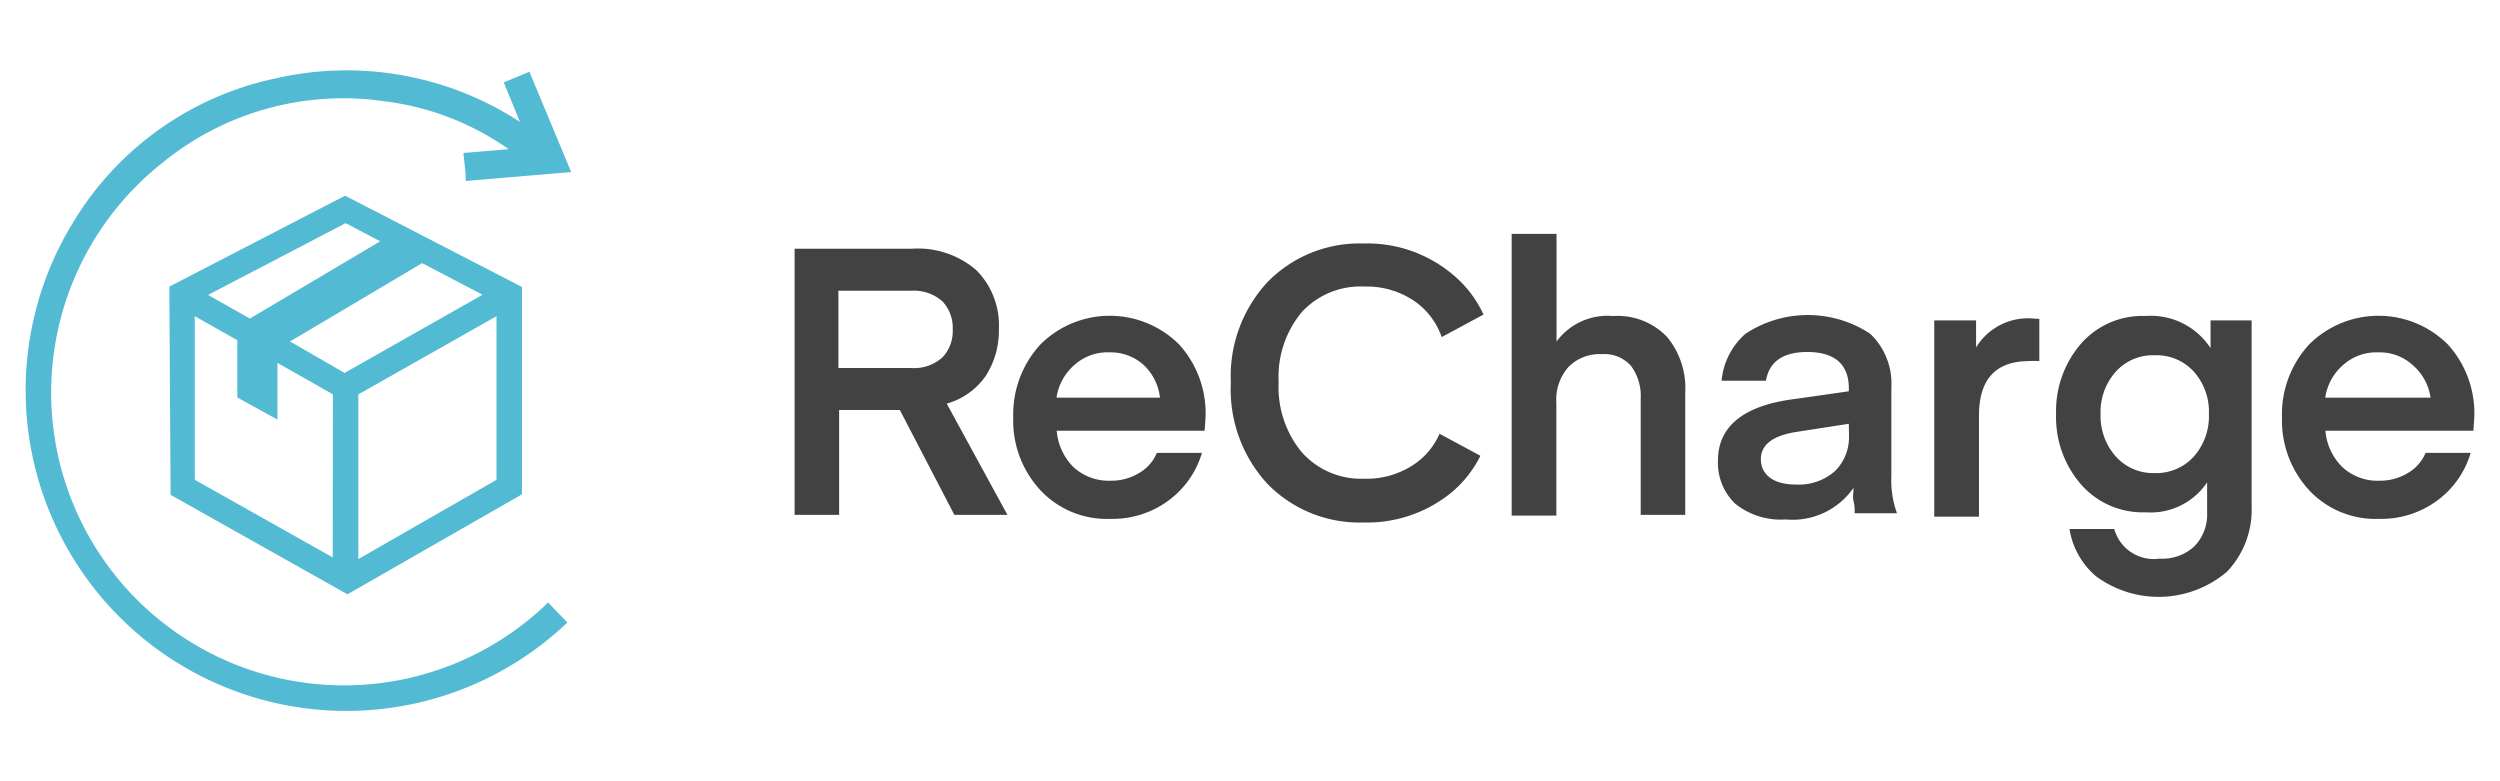 <svg width="160" height="50" xmlns="http://www.w3.org/2000/svg" xmlns:svg="http://www.w3.org/2000/svg" xmlns:se="http://svg-edit.googlecode.com">
 <defs>
  <style>.cls-1{fill:#424242;}.cls-1,.cls-2{fill-rule:evenodd;}.cls-2{fill:#53bad3;}</style>
 </defs>
 <title>recharge-logo_cropped</title>
 <g class="layer">
  <title>Layer 1</title>
  <g id="Page-1">
   <g id="horizontal">
    <g data-name="recharge-horiz-full color" id="recharge-horiz-full_color">
     <path class="cls-1" d="m60.311,22.877a2.431,2.431 0 0 0 0.663,-1.791a2.466,2.466 0 0 0 -0.663,-1.803a2.757,2.757 0 0 0 -2.001,-0.675l-4.653,0l0,4.944l4.653,0a2.699,2.699 0 0 0 2.001,-0.675zm4.165,10.074l-3.397,0l-3.49,-6.712l-3.885,0l0,6.712l-2.85,0l0,-17.031l7.48,0a5.712,5.712 0 0 1 4.153,1.373a4.991,4.991 0 0 1 1.442,3.746a5.351,5.351 0 0 1 -0.838,3.013a4.525,4.525 0 0 1 -2.501,1.78l3.885,7.119z" id="Fill-1"/>
     <path class="cls-1" d="m71.002,22.552a3.153,3.153 0 0 0 -2.222,0.791a3.408,3.408 0 0 0 -1.163,2.106l6.619,0a3.362,3.362 0 0 0 -1.059,-2.106a3.129,3.129 0 0 0 -2.175,-0.791zm6.096,5.014l-9.469,0a3.734,3.734 0 0 0 1.07,2.327a3.35,3.35 0 0 0 2.408,0.872a3.385,3.385 0 0 0 1.768,-0.477a2.664,2.664 0 0 0 1.163,-1.303l2.885,0a5.817,5.817 0 0 1 -2.152,3.059a6.026,6.026 0 0 1 -3.711,1.163a5.817,5.817 0 0 1 -4.49,-1.85a6.538,6.538 0 0 1 -1.722,-4.653a6.596,6.596 0 0 1 1.733,-4.653a6.282,6.282 0 0 1 8.888,0a6.549,6.549 0 0 1 1.687,4.653l-0.058,0.861z" id="Fill-3"/>
     <path class="cls-1" d="m99.619,14.967l0,6.887a4.06,4.06 0 0 1 3.618,-1.629a4.386,4.386 0 0 1 3.455,1.338a5.142,5.142 0 0 1 1.163,3.571l0,7.817l-2.85,0l0,-7.457a3.211,3.211 0 0 0 -0.617,-2.071a2.257,2.257 0 0 0 -1.861,-0.756a2.792,2.792 0 0 0 -2.14,0.814a3.153,3.153 0 0 0 -0.779,2.327l0,7.189l-2.862,0l0,-18.031l2.873,0z" id="Fill-5"/>
     <path class="cls-1" d="m118.325,27.123l-3.304,0.512c-1.559,0.233 -2.327,0.826 -2.327,1.757s0.745,1.617 2.21,1.617a3.49,3.49 0 0 0 2.548,-0.872a3.059,3.059 0 0 0 0.884,-2.222l-0.012,-0.791zm-4.002,6.119a4.653,4.653 0 0 1 -3.292,-1.024a3.641,3.641 0 0 1 -1.082,-2.745c0,-2.152 1.594,-3.49 4.781,-3.92l3.595,-0.512l0,-0.186c0,-1.524 -0.884,-2.327 -2.664,-2.327c-1.547,0 -2.431,0.617 -2.641,1.838l-2.838,0a4.537,4.537 0 0 1 1.524,-3.001a7.236,7.236 0 0 1 7.992,0a4.397,4.397 0 0 1 1.349,3.432l0,5.723a6.026,6.026 0 0 0 0.361,2.327l-2.711,0s0,-0.058 0,-0.174s0,-0.314 -0.07,-0.593s0,-0.558 0,-0.861a4.746,4.746 0 0 1 -4.362,2.024l0.058,0z" id="Fill-7"/>
     <path class="cls-1" d="m130.517,20.411l0,2.699a4.293,4.293 0 0 0 -0.651,0q-3.211,0 -3.211,3.49l0,6.468l-2.862,0l0,-12.564l2.676,0l0,1.733a3.885,3.885 0 0 1 3.676,-1.85l0.372,0.023z" id="Fill-9"/>
     <path class="cls-1" d="m141.37,26.507a3.862,3.862 0 0 0 -0.954,-2.711a3.222,3.222 0 0 0 -2.524,-1.059a3.187,3.187 0 0 0 -2.489,1.059a3.862,3.862 0 0 0 -0.966,2.711a3.897,3.897 0 0 0 0.966,2.699a3.199,3.199 0 0 0 2.489,1.07a3.234,3.234 0 0 0 2.524,-1.07a3.885,3.885 0 0 0 0.954,-2.699m0.105,-4.223l0,-1.78l2.629,0l0,11.912a5.735,5.735 0 0 1 -1.57,4.165a6.747,6.747 0 0 1 -8.387,0.302a4.979,4.979 0 0 1 -1.698,-3.025l2.862,0a2.629,2.629 0 0 0 2.897,1.896a3.025,3.025 0 0 0 2.245,-0.803a2.92,2.92 0 0 0 0.803,-2.152l0,-1.931a4.339,4.339 0 0 1 -3.932,1.919a5.235,5.235 0 0 1 -4.165,-1.815a6.561,6.561 0 0 1 -1.57,-4.467a6.596,6.596 0 0 1 1.57,-4.479a5.223,5.223 0 0 1 4.165,-1.803a4.56,4.56 0 0 1 4.153,2.059" id="Fill-11"/>
     <path class="cls-1" d="m152.201,22.552a3.176,3.176 0 0 0 -2.222,0.791a3.408,3.408 0 0 0 -1.163,2.106l6.736,0a3.362,3.362 0 0 0 -1.163,-2.106a3.129,3.129 0 0 0 -2.187,-0.791zm6.096,5.014l-9.469,0a3.676,3.676 0 0 0 1.082,2.327a3.304,3.304 0 0 0 2.396,0.872a3.385,3.385 0 0 0 1.768,-0.477a2.664,2.664 0 0 0 1.163,-1.303l2.885,0a5.817,5.817 0 0 1 -2.152,3.059a6.014,6.014 0 0 1 -3.699,1.163a5.817,5.817 0 0 1 -4.502,-1.85a6.584,6.584 0 0 1 -1.722,-4.653a6.596,6.596 0 0 1 1.733,-4.653a6.282,6.282 0 0 1 8.888,0a6.549,6.549 0 0 1 1.687,4.653l-0.058,0.861z" id="Fill-13"/>
     <path class="cls-1" d="m90.639,29.624a5.409,5.409 0 0 1 -3.327,1.012a5.072,5.072 0 0 1 -4.013,-1.71a6.549,6.549 0 0 1 -1.466,-4.479a6.491,6.491 0 0 1 1.466,-4.455a5.095,5.095 0 0 1 4.013,-1.652a5.409,5.409 0 0 1 3.327,1.012a4.653,4.653 0 0 1 1.629,2.222l2.676,-1.442a7.294,7.294 0 0 0 -2.21,-2.757a8.469,8.469 0 0 0 -5.468,-1.791a8.225,8.225 0 0 0 -6.165,2.489a8.864,8.864 0 0 0 -2.327,6.421a8.911,8.911 0 0 0 2.327,6.456a8.225,8.225 0 0 0 6.165,2.489a8.539,8.539 0 0 0 5.468,-1.791a7.259,7.259 0 0 0 2.013,-2.478l-2.617,-1.408a4.583,4.583 0 0 1 -1.489,1.861" id="Fill-15"/>
     <g id="Group-21">
      <path class="cls-2" d="m22.12,14.281l-8.806,4.595l2.676,1.512l8.341,-4.944l-2.21,-1.163zm8.76,4.583l-3.862,-2.024l-8.457,5.014l3.49,2.013l8.829,-5.002zm-9.574,6.375l-3.548,-2.013l0,3.63l-2.571,-1.419l0,-3.664l-2.722,-1.536l0,10.47l8.829,4.967l0.012,-10.435zm10.47,5.468l0,-10.47l-8.841,5.002l0,10.54l8.841,-5.072zm-20.939,-12.366l11.249,-5.817l11.319,5.84l0,13.273l-11.168,6.398l-11.319,-6.363l-0.081,-13.331z" id="Fill-17"/>
      <path class="cls-2" d="m33.276,7.801l-1.035,-2.524l1.64,-0.686l2.676,6.421l-6.747,0.57c0,-0.593 -0.093,-1.163 -0.151,-1.791l2.897,-0.244a17.554,17.554 0 0 0 -7.992,-3.071a18.287,18.287 0 0 0 -14.227,3.99a18.741,18.741 0 1 0 24.743,28.094l1.233,1.28a20.521,20.521 0 0 1 -31.642,-25.593a19.916,19.916 0 0 1 12.948,-9.225a20.311,20.311 0 0 1 15.658,2.78" id="Fill-19"/>
     </g>
    </g>
   </g>
  </g>
 </g>
</svg>